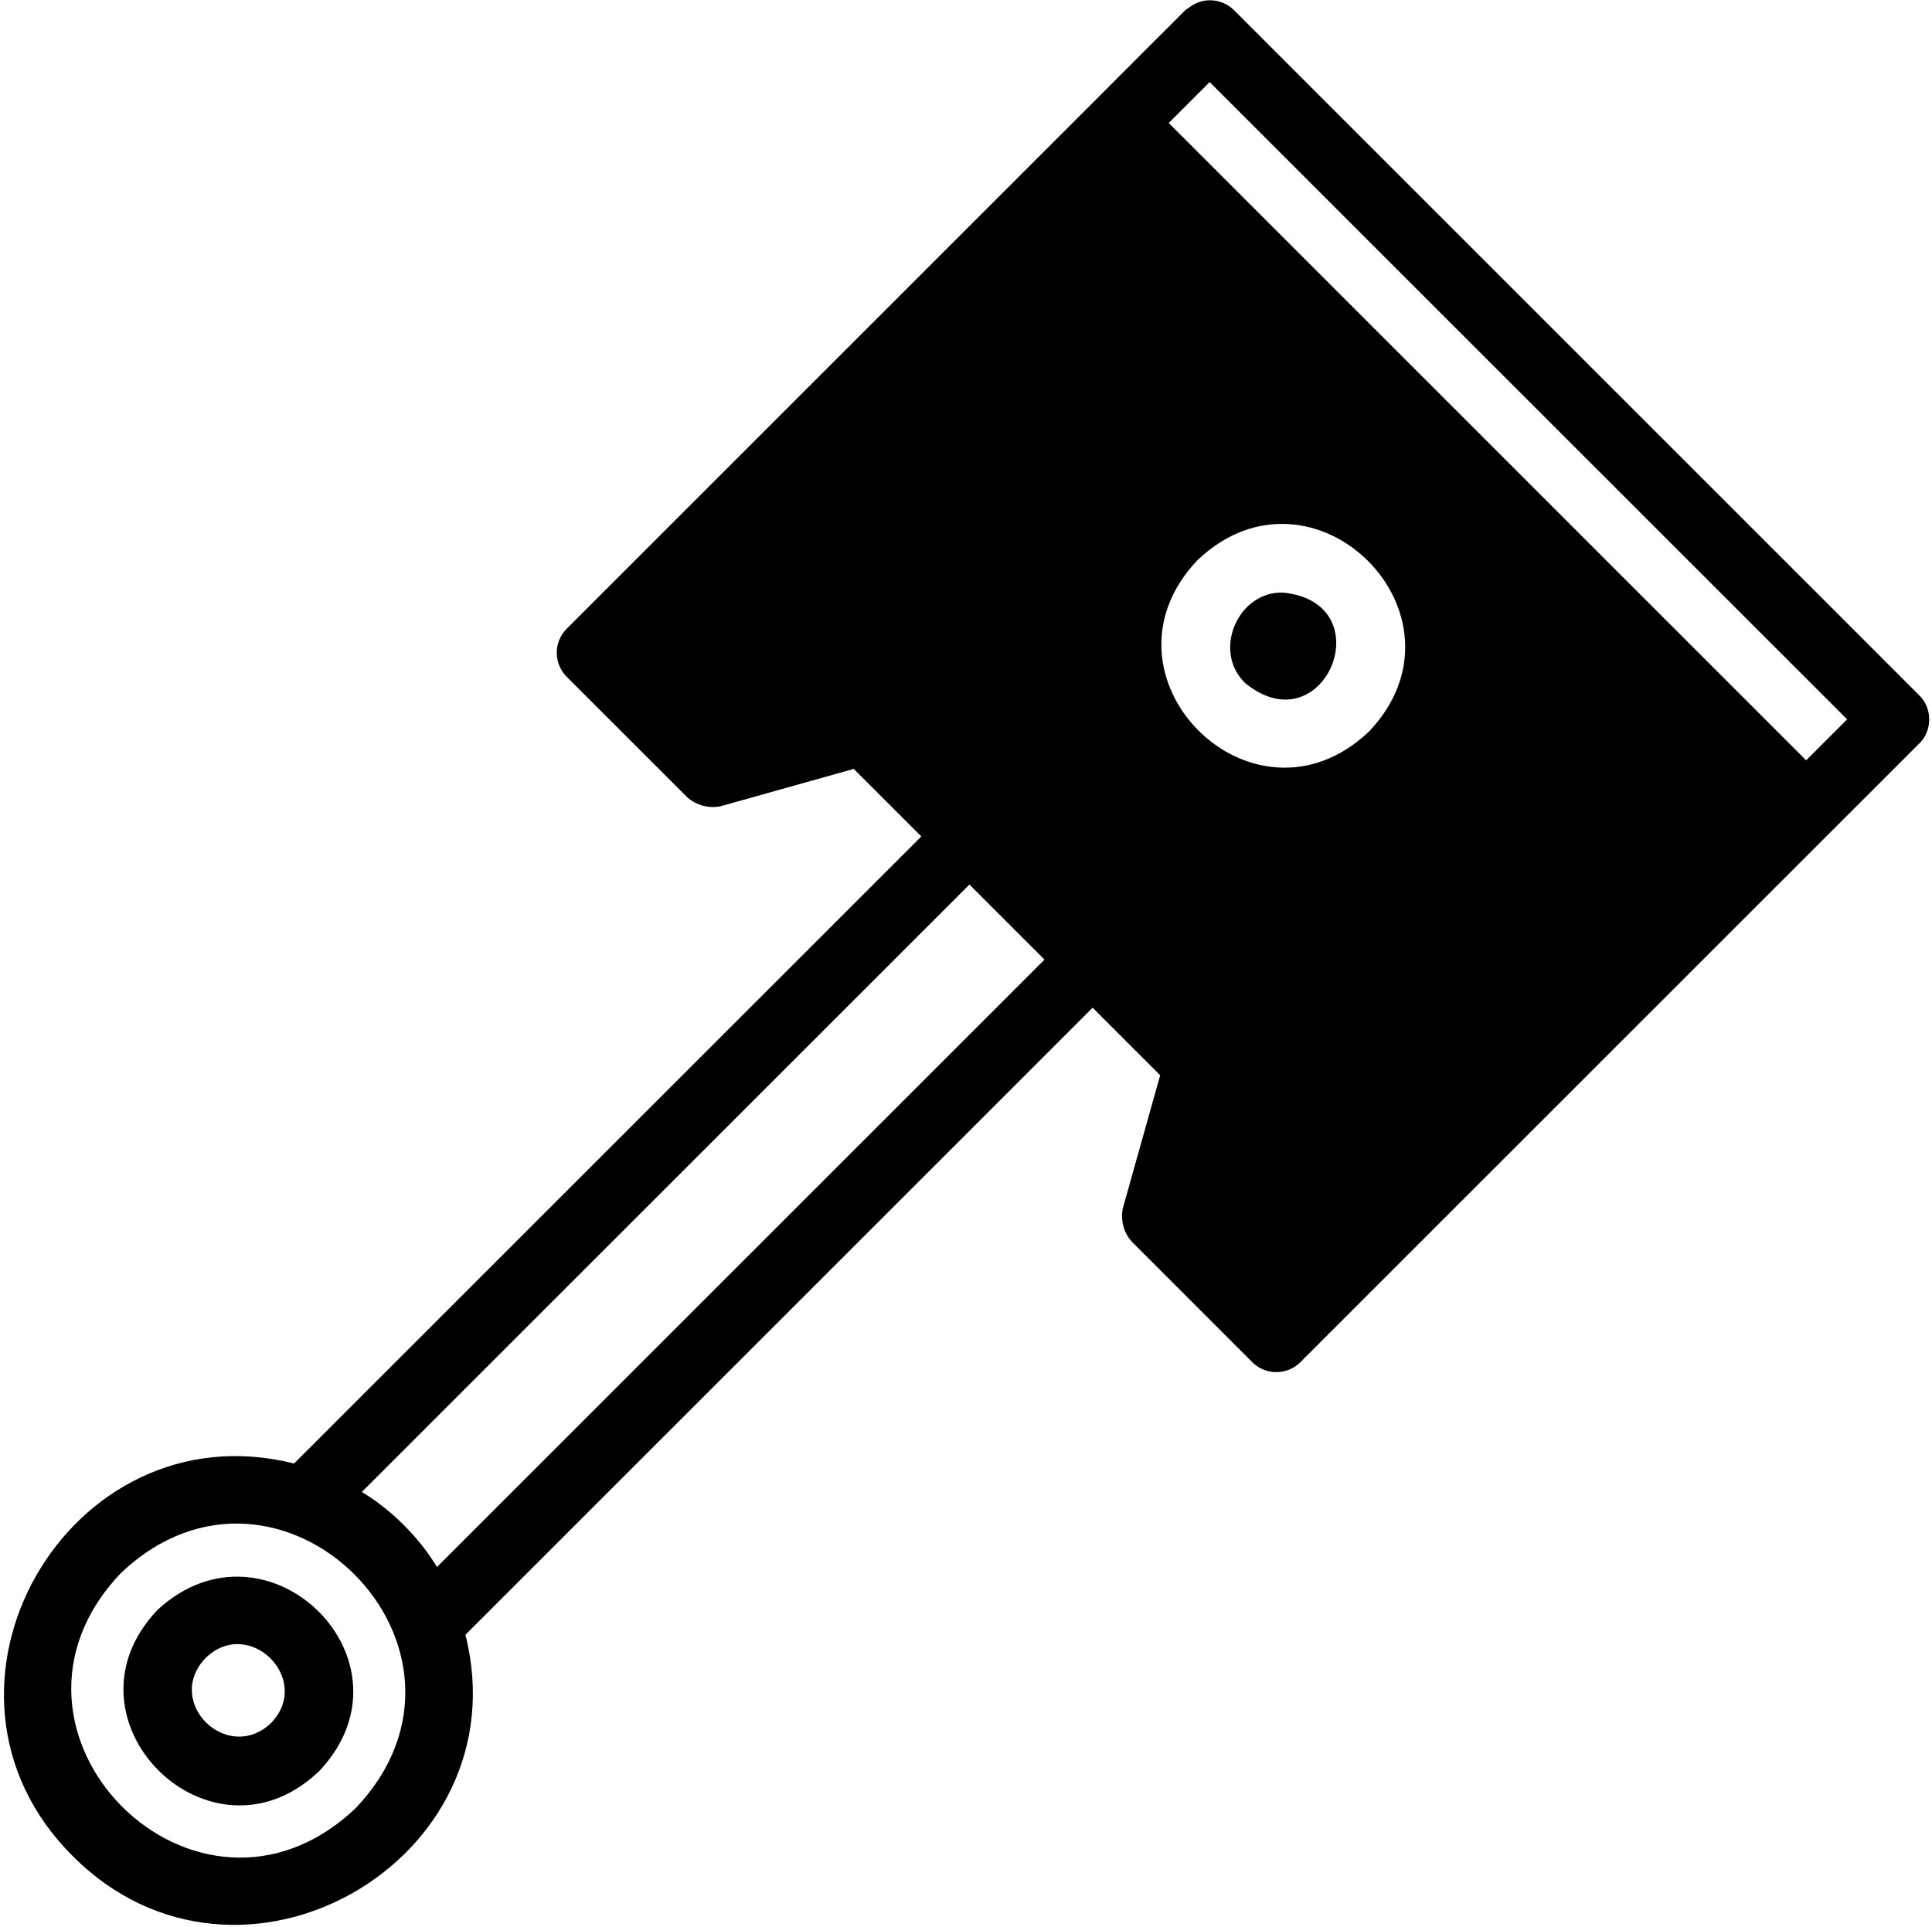 <svg width="445" height="444" viewBox="0 0 445 444" fill="none" xmlns="http://www.w3.org/2000/svg">
<path d="M62.4 396.973C52.306 406.48 37.653 392.04 47.373 381.947C57.413 372.227 72.133 386.947 62.4 396.973ZM36.293 370.867C12.36 396 48.386 431.987 73.48 408.054C73.48 408.054 73.48 408.054 73.493 408.054C97.413 382.747 61.587 347.52 36.293 370.867Z" fill="black"/>
<path d="M416.013 175.16L269.2 28.333L278.626 18.907L425.453 165.72L416.013 175.16ZM315.333 168.52C288.6 193.88 250.48 155.747 275.826 129.027C302.56 103.667 340.68 141.8 315.333 168.52ZM100.653 361C96.48 354.12 90.226 347.88 83.346 343.707L223.293 203.773L240.586 221.067L100.653 361ZM81.946 416.52C45.386 451.32 -6.96 398.947 27.84 362.4C64.44 327.667 116.68 379.92 81.946 416.52ZM442.08 160.2C442.08 160.187 284.173 2.293 284.173 2.28C281.266 -0.48 276.893 -0.693 273.786 1.813C273.573 1.987 273.28 2.067 273.08 2.28C273.053 2.307 252.546 22.787 252.546 22.827L130.533 144.84C127.48 147.893 127.48 152.853 130.533 155.92L158.346 183.72C160.48 185.56 163.24 186.293 166 185.733L196.653 177.133L212.213 192.693L67.733 337.16C15.68 324.04 -21.774 389.253 16.76 427.6C55.106 466.12 120.333 428.667 107.2 376.613L251.666 232.147L267.226 247.707L258.626 278.347C258.08 281.107 258.786 283.88 260.64 286L288.44 313.813C289.906 315.28 291.893 316.107 293.973 316.107C296.053 316.107 298.053 315.28 299.52 313.813L421.52 191.813C421.56 191.8 442.04 171.293 442.08 171.267C445.106 168.36 445.12 163.107 442.08 160.2Z" fill="black"/>
<path d="M295.587 136.52C285.08 136.133 279.107 150.16 286.907 157.453C305.067 172.08 318.68 138.907 295.587 136.52Z" fill="black"/>
</svg>
